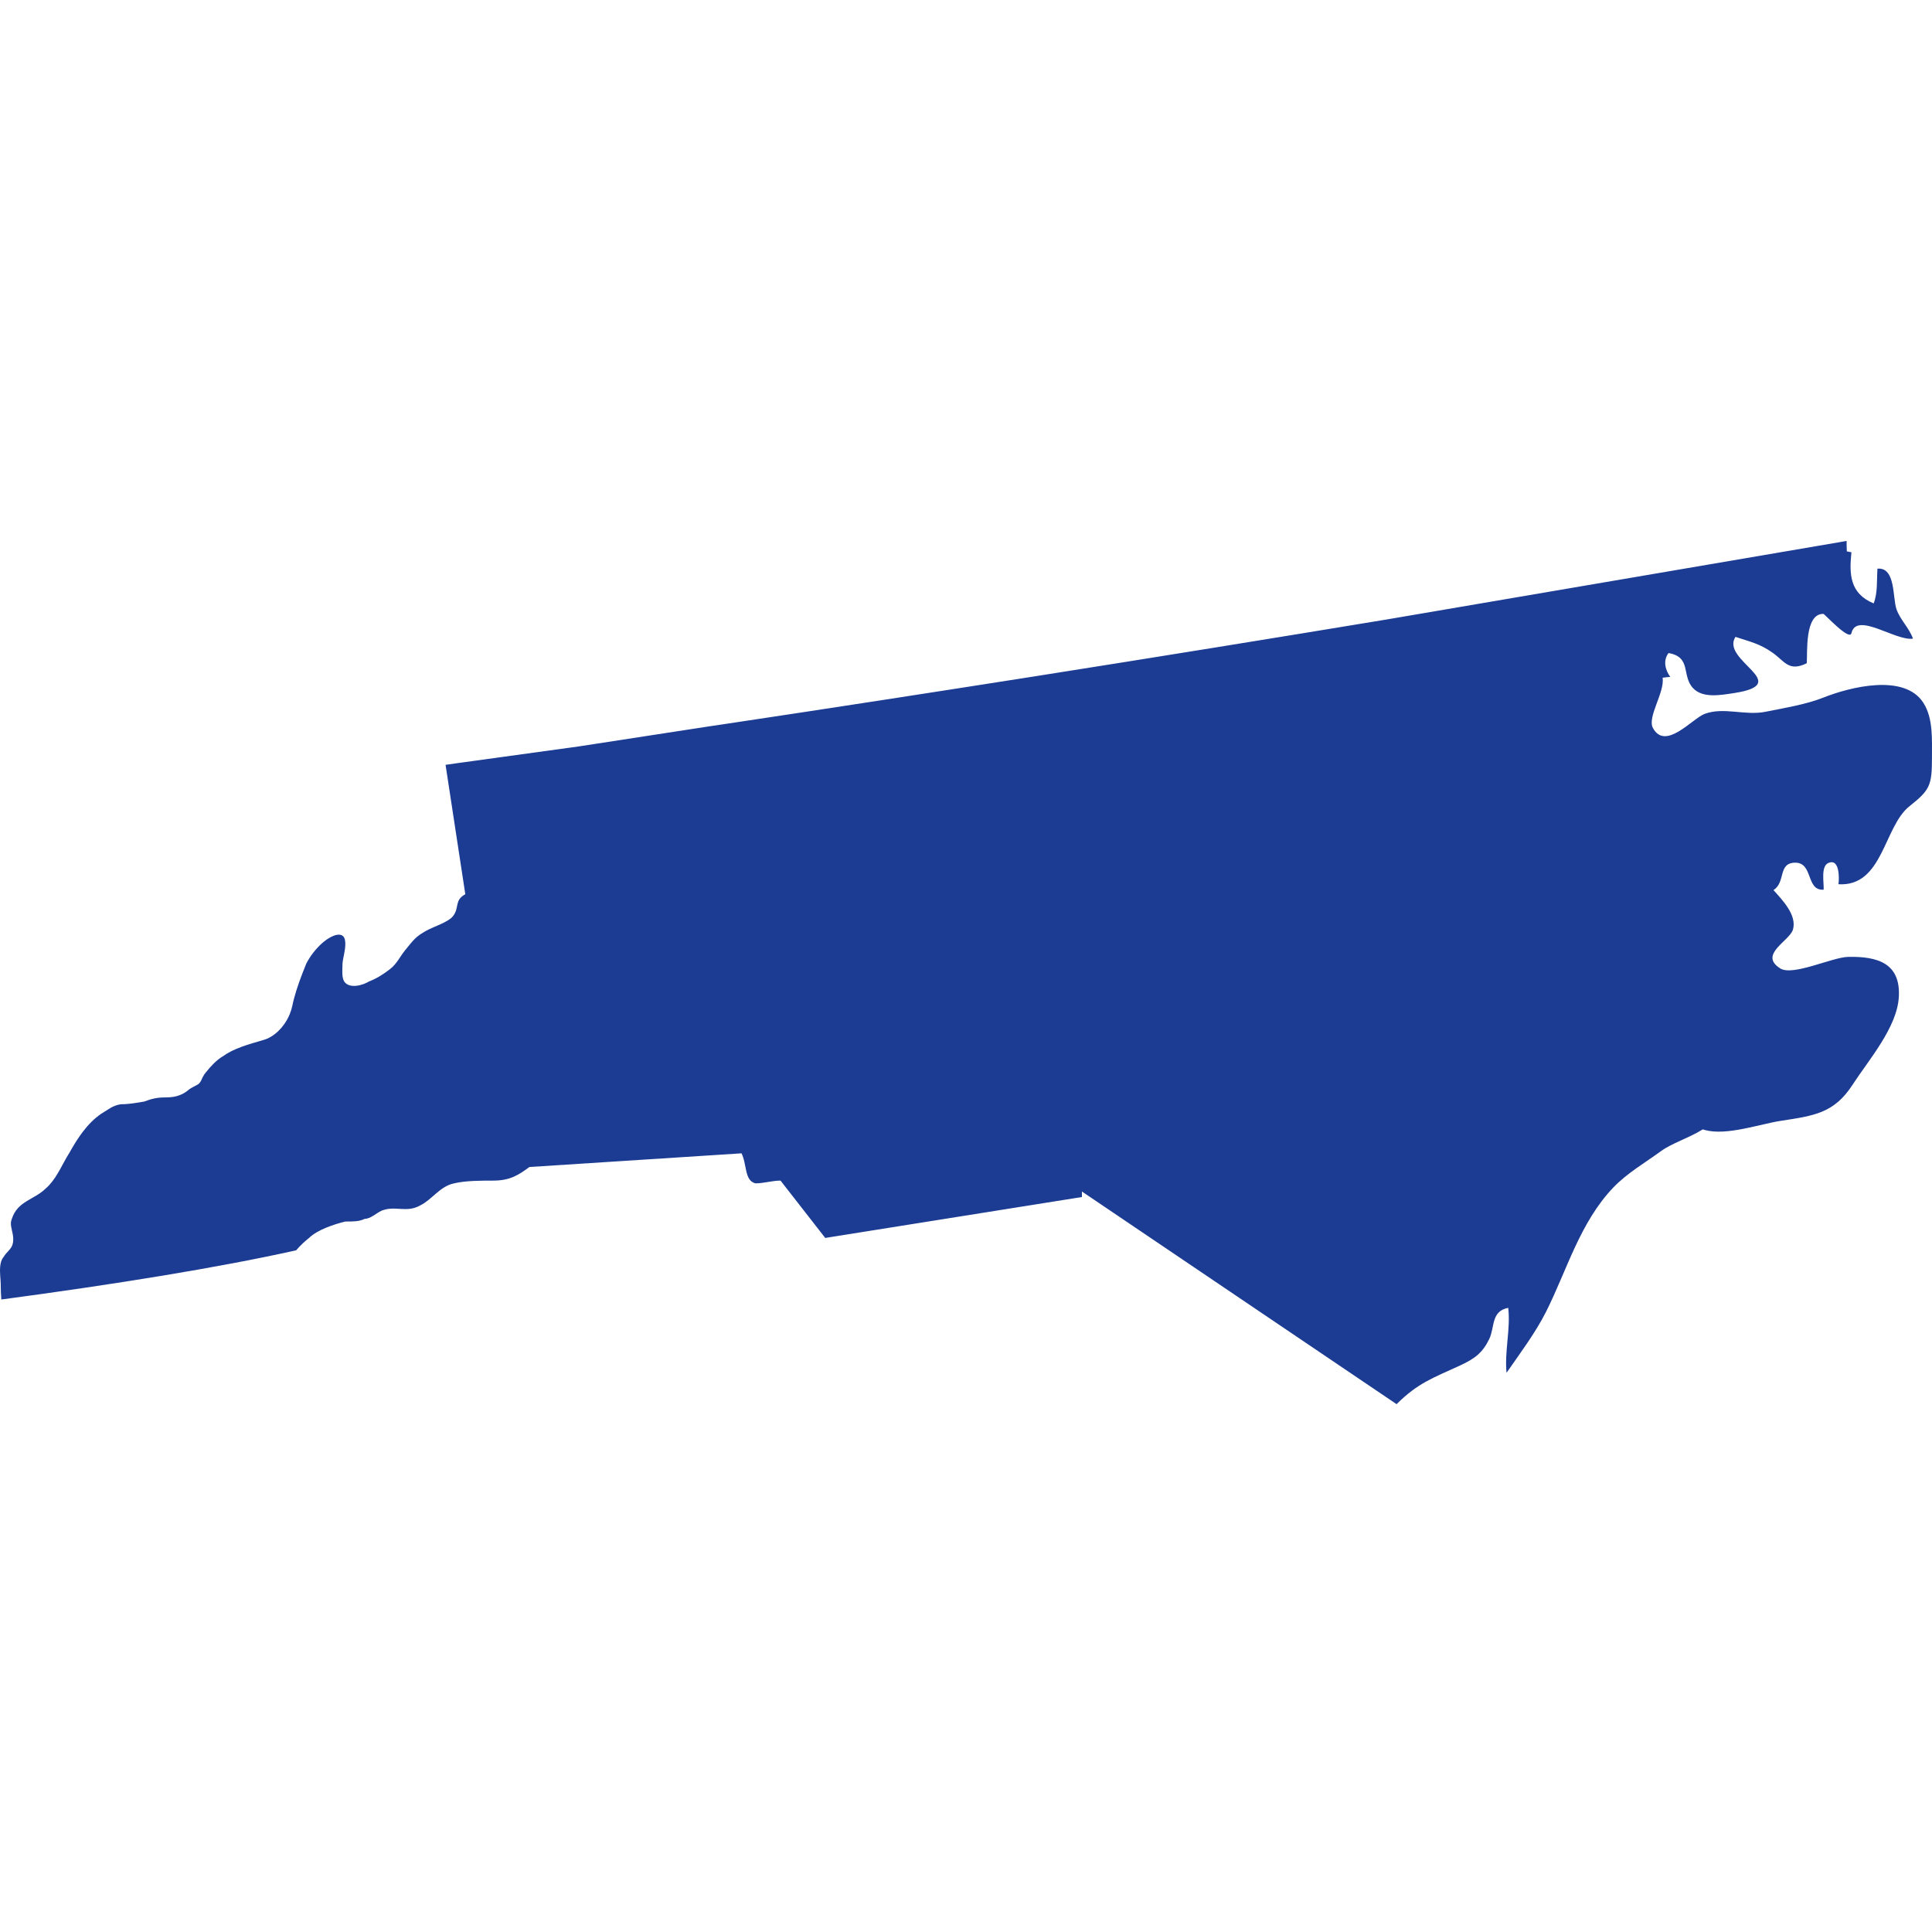 <?xml version="1.0" encoding="UTF-8"?>
<svg width="50px" height="50px" viewBox="0 0 50 50" version="1.1" xmlns="http://www.w3.org/2000/svg" xmlns:xlink="http://www.w3.org/1999/xlink">
    <title>icons/states/North Carolina</title>
    <g id="Icons" stroke="none" stroke-width="1" fill="none" fill-rule="evenodd">
        <g id="icons/states/North-Carolina" fill="#1B3C92">
            <path d="M49.999,19.597 C49.999,20.324 49.952,20.441 49.417,20.865 C48.749,21.392 48.733,22.953 47.579,22.884 C47.6,22.744 47.616,22.201 47.315,22.335 C47.117,22.422 47.207,22.854 47.196,23.025 C46.73,23.057 46.935,22.319 46.454,22.326 C46.006,22.335 46.22,22.833 45.897,23.035 C46.13,23.295 46.505,23.68 46.403,24.053 C46.318,24.354 45.5,24.702 46.073,25.063 C46.398,25.268 47.417,24.773 47.83,24.764 C48.585,24.749 49.187,24.922 49.142,25.792 C49.103,26.584 48.359,27.434 47.942,28.076 C47.467,28.812 46.938,28.876 46.1,29.005 C45.538,29.09 44.684,29.4 44.119,29.244 C44.101,29.239 44.084,29.234 44.068,29.228 C43.724,29.444 43.263,29.589 42.995,29.785 C42.574,30.093 42.113,30.356 41.748,30.737 C40.886,31.643 40.553,32.872 40.009,33.954 C39.736,34.495 39.33,35.036 38.989,35.528 C38.935,34.961 39.096,34.405 39.033,33.847 C38.585,33.932 38.688,34.344 38.542,34.653 C38.368,35.013 38.164,35.164 37.79,35.337 C37.073,35.668 36.705,35.785 36.147,36.336 C36.146,36.338 36.145,36.339 36.144,36.34 L28,30.836 L28,30.979 L21.357,32.038 L20.2,30.554 C19.985,30.554 19.768,30.625 19.55,30.625 C19.261,30.554 19.334,30.131 19.19,29.848 L13.702,30.202 C13.414,30.413 13.198,30.554 12.763,30.554 C12.475,30.554 12.042,30.554 11.753,30.625 C11.391,30.696 11.175,31.049 10.886,31.19 C10.524,31.402 10.235,31.19 9.875,31.332 C9.73,31.402 9.586,31.543 9.441,31.543 C9.297,31.613 9.153,31.613 8.936,31.613 C8.647,31.684 8.214,31.826 7.998,32.038 C7.885,32.127 7.77,32.235 7.664,32.358 C5.661,32.804 3.026,33.231 0.034,33.631 C0.024,33.501 0.019,33.371 0.019,33.237 C0.019,33.128 -0.01,32.946 0.004,32.784 C0.009,32.736 0.016,32.689 0.03,32.646 L0.03,32.645 C0.045,32.603 0.064,32.565 0.092,32.532 C0.111,32.499 0.133,32.471 0.154,32.445 C0.247,32.335 0.343,32.274 0.343,32.073 C0.343,31.901 0.272,31.775 0.283,31.639 C0.285,31.618 0.289,31.597 0.295,31.577 C0.298,31.565 0.303,31.555 0.307,31.543 C0.452,31.085 0.884,31.049 1.173,30.767 C1.191,30.751 1.208,30.735 1.226,30.719 C1.244,30.702 1.26,30.685 1.276,30.668 C1.499,30.424 1.629,30.095 1.788,29.848 C1.815,29.8 1.843,29.751 1.871,29.703 C1.956,29.559 2.046,29.417 2.149,29.283 C2.284,29.107 2.437,28.948 2.618,28.825 C2.798,28.72 2.906,28.613 3.124,28.578 C3.259,28.578 3.38,28.564 3.505,28.545 C3.555,28.537 3.605,28.528 3.657,28.52 C3.683,28.517 3.71,28.512 3.736,28.508 L3.738,28.506 C3.919,28.437 4.063,28.401 4.279,28.401 C4.496,28.401 4.676,28.366 4.857,28.225 C4.883,28.198 4.916,28.176 4.951,28.157 C4.975,28.143 5,28.13 5.025,28.117 C5.051,28.103 5.077,28.088 5.105,28.074 C5.117,28.065 5.131,28.056 5.145,28.048 C5.15,28.044 5.153,28.04 5.156,28.036 C5.219,27.969 5.222,27.901 5.29,27.801 C5.303,27.784 5.318,27.766 5.334,27.746 C5.442,27.609 5.601,27.435 5.759,27.342 C5.795,27.316 5.833,27.291 5.873,27.267 C5.911,27.245 5.953,27.222 5.994,27.201 C6.035,27.181 6.078,27.162 6.121,27.143 L6.123,27.143 C6.165,27.124 6.21,27.108 6.255,27.09 C6.437,27.024 6.626,26.971 6.806,26.918 C6.954,26.879 7.088,26.794 7.201,26.685 C7.257,26.632 7.309,26.572 7.354,26.508 C7.384,26.465 7.411,26.421 7.436,26.377 C7.461,26.331 7.482,26.286 7.501,26.239 C7.529,26.171 7.55,26.102 7.564,26.036 C7.618,25.77 7.713,25.487 7.818,25.212 C7.853,25.12 7.889,25.029 7.925,24.941 C7.97,24.853 8.029,24.758 8.099,24.666 C8.114,24.648 8.128,24.629 8.143,24.611 C8.173,24.574 8.204,24.539 8.237,24.505 C8.367,24.368 8.52,24.253 8.684,24.2 C8.757,24.182 8.811,24.187 8.85,24.207 C8.861,24.214 8.871,24.221 8.88,24.229 C8.928,24.278 8.941,24.363 8.936,24.461 C8.936,24.483 8.934,24.507 8.931,24.53 C8.93,24.544 8.927,24.558 8.926,24.57 C8.921,24.607 8.915,24.644 8.907,24.68 C8.906,24.692 8.904,24.704 8.901,24.717 C8.896,24.739 8.892,24.763 8.887,24.784 C8.886,24.795 8.883,24.806 8.881,24.817 C8.876,24.847 8.871,24.875 8.867,24.9 C8.866,24.916 8.864,24.929 8.864,24.941 C8.864,24.97 8.863,25.002 8.861,25.036 C8.86,25.086 8.857,25.138 8.86,25.191 C8.86,25.213 8.862,25.235 8.864,25.257 C8.87,25.301 8.88,25.344 8.897,25.38 C8.907,25.402 8.92,25.419 8.936,25.436 C9.026,25.525 9.174,25.53 9.315,25.496 C9.349,25.487 9.382,25.477 9.415,25.465 C9.431,25.459 9.448,25.452 9.462,25.445 C9.494,25.431 9.524,25.416 9.55,25.4 C9.595,25.383 9.64,25.363 9.685,25.341 C9.73,25.319 9.775,25.295 9.821,25.268 C9.91,25.215 10.001,25.153 10.092,25.082 C10.271,24.943 10.343,24.767 10.487,24.589 C10.695,24.337 10.746,24.244 11.039,24.083 C11.219,23.983 11.604,23.866 11.725,23.708 C11.898,23.483 11.749,23.305 12.042,23.142 L11.531,19.794 C11.62,19.781 11.708,19.768 11.796,19.756 C11.805,19.754 11.814,19.753 11.823,19.752 C13.651,19.502 14.946,19.322 14.974,19.318 C15.03,19.31 16.447,19.093 18.373,18.795 C18.521,18.774 18.668,18.752 18.818,18.729 C21.447,18.335 24.014,17.938 26.471,17.552 C26.564,17.537 26.655,17.524 26.744,17.509 C26.75,17.508 26.758,17.506 26.764,17.506 C29.992,16.997 33.025,16.505 35.748,16.055 C35.793,16.047 35.838,16.04 35.882,16.033 C39.335,15.445 46.485,14.223 47.633,14.027 C47.644,14.026 47.652,14.025 47.661,14.022 C47.69,14.017 47.717,14.012 47.745,14.007 C47.757,14.005 47.768,14.004 47.78,14.002 C47.783,14.002 47.785,14.002 47.787,14 L47.79,14 C47.79,14.091 47.791,14.181 47.796,14.27 C47.835,14.277 47.876,14.287 47.915,14.293 C47.856,14.855 47.869,15.36 48.491,15.616 C48.598,15.332 48.568,15.03 48.588,14.717 C49.063,14.675 48.977,15.47 49.081,15.767 C49.177,16.041 49.405,16.245 49.508,16.527 C49.065,16.601 48.049,15.818 47.915,16.386 C47.865,16.598 47.219,15.887 47.189,15.887 C46.698,15.88 46.78,16.903 46.759,17.164 C46.291,17.397 46.184,17.108 45.873,16.891 C45.536,16.654 45.293,16.61 44.914,16.482 C44.515,17.096 46.448,17.693 44.882,17.936 C44.513,17.993 44.062,18.073 43.815,17.808 C43.515,17.488 43.782,17.003 43.181,16.901 C43.025,17.107 43.109,17.357 43.226,17.518 C43.161,17.521 43.094,17.532 43.028,17.54 C43.087,17.918 42.624,18.559 42.778,18.841 C43.099,19.436 43.795,18.599 44.114,18.476 C44.615,18.289 45.161,18.529 45.694,18.42 C46.165,18.325 46.737,18.233 47.182,18.056 C47.885,17.776 49.287,17.425 49.776,18.188 C50.035,18.592 49.997,19.143 49.999,19.597" id="Fill-252"></path>
        </g>
    </g>
</svg>